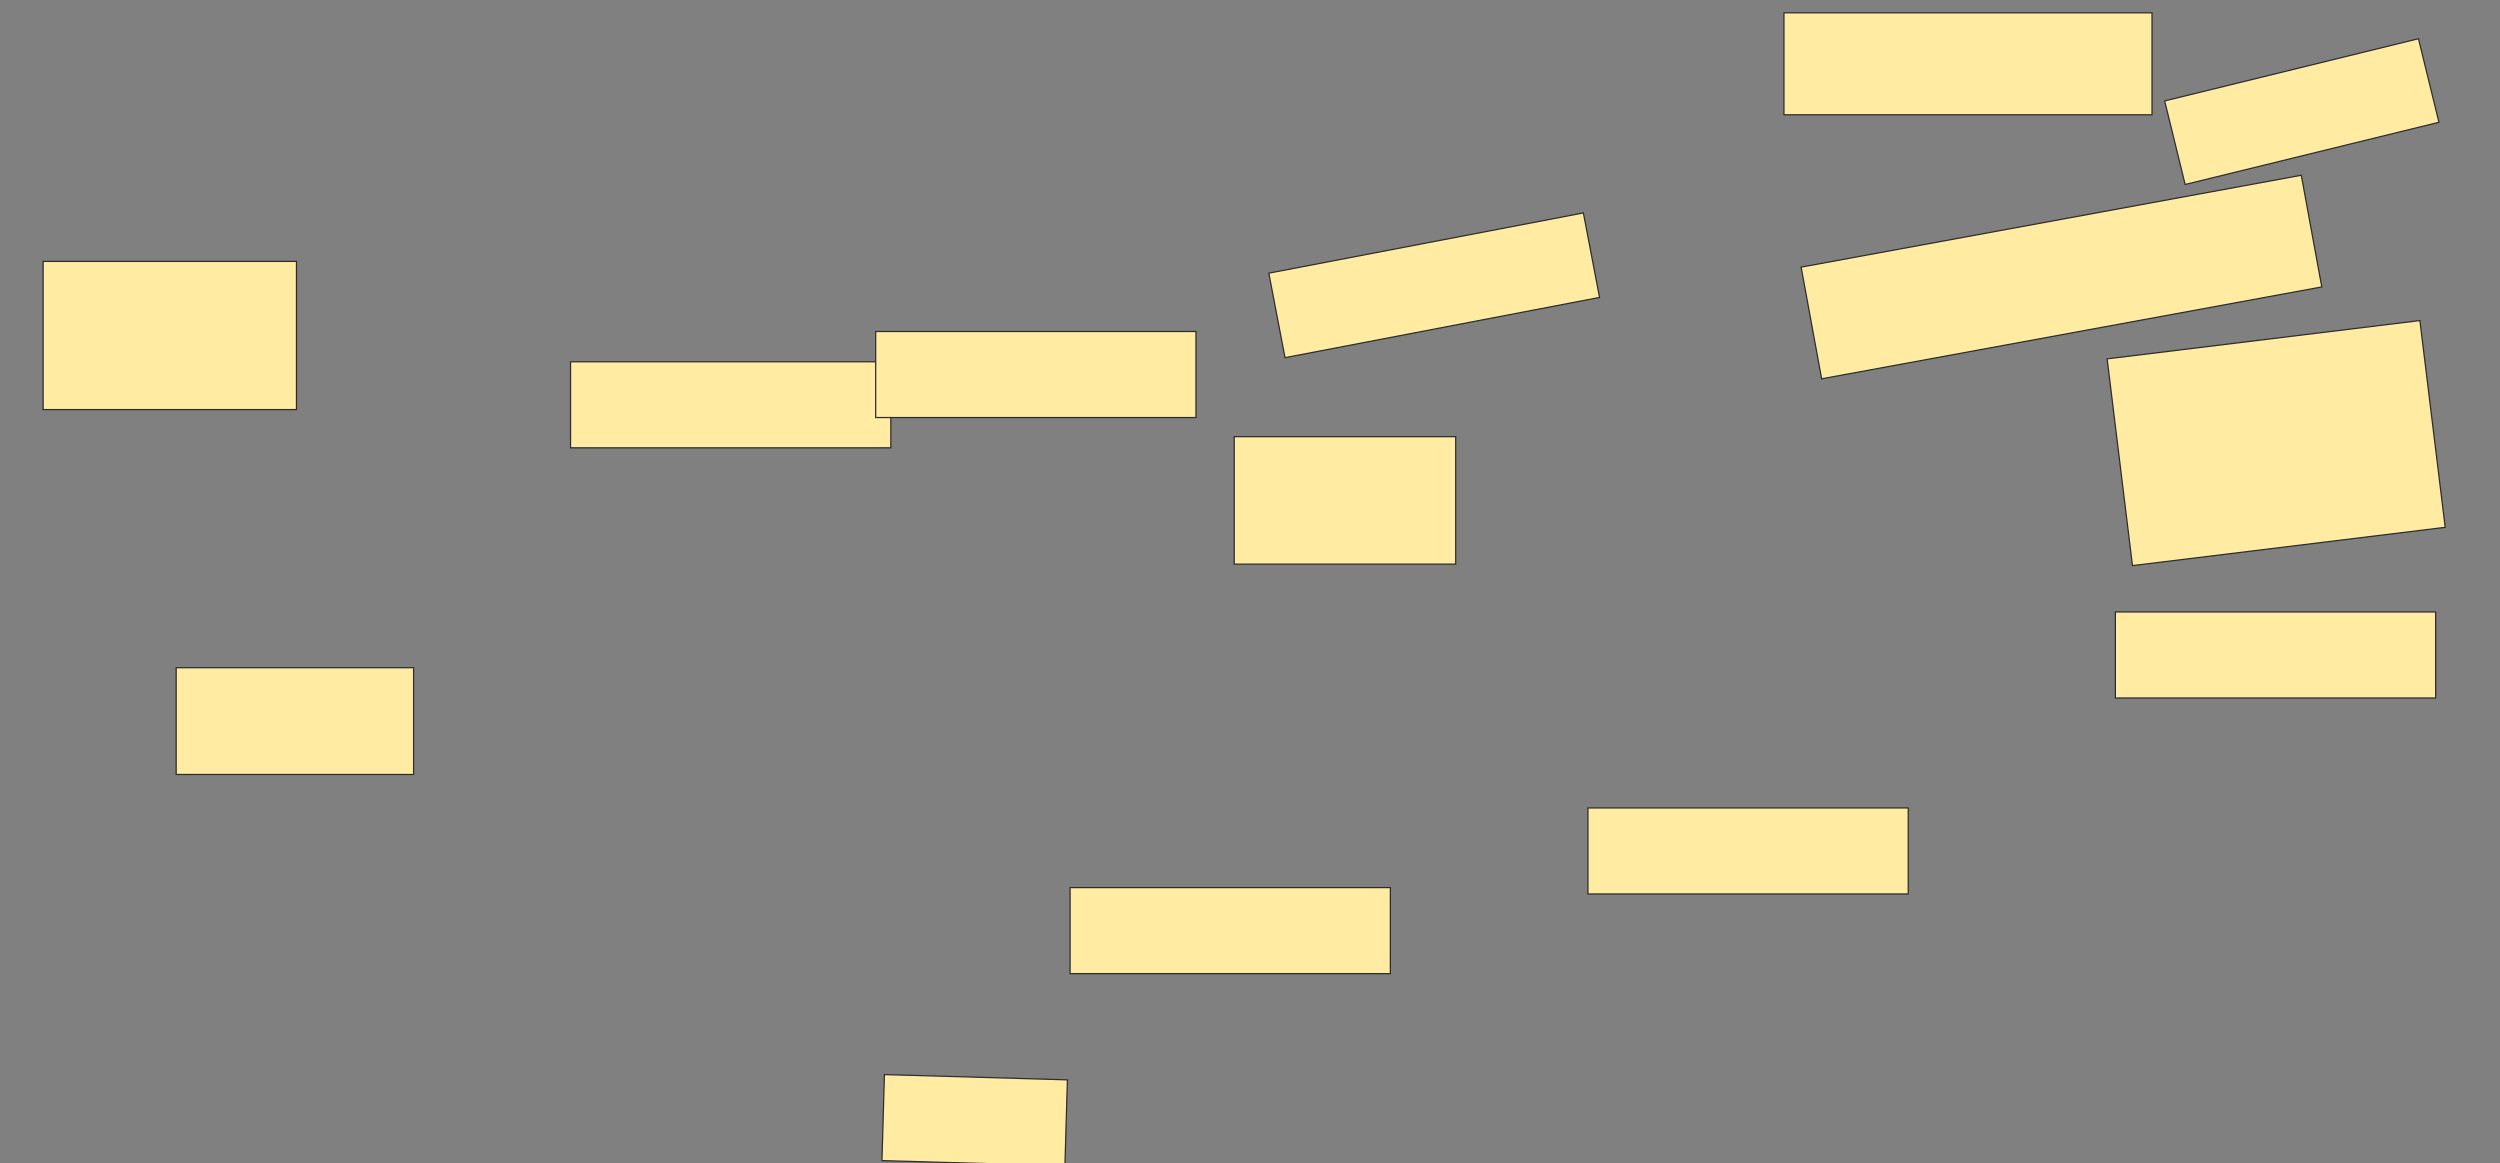 <svg xmlns="http://www.w3.org/2000/svg" width="1986" height="924">
 <rect width="100%" height="100%" fill="#808080" stroke="none"/>
 <!-- Created with Image Occlusion Enhanced -->
 <g>
  <title>Labels</title>
 </g>
 <g>
  <title>Masks</title>
  
  <rect fill="#FFEBA2" x="701.572" y="855.728" width="145.414" height="68.354" transform="rotate(1.647 774.279,889.905) " id="faadd6b7642e4f329434afecbbf76b0a-ao-15" stroke="#2D2D2D"/>
  <g id="faadd6b7642e4f329434afecbbf76b0a-ao-1">
   <rect fill="#FFEBA2" stroke="#2D2D2D" x="1680.456" y="486.127" width="254.43" height="68.354"/>
   <rect fill="#FFEBA2" x="1724.76" y="54.481" width="207.595" height="68.354" stroke="#2D2D2D" transform="rotate(-13.772 1828.557,88.658) "/>
   <rect fill="#FFEBA2" x="1683.035" y="269.246" width="250.314" height="165.485" transform="rotate(-6.981 1808.192,351.989) " stroke="#2D2D2D"/>
   <rect fill="#FFEBA2" x="1435.63" y="174.97" width="403.982" height="90.205" transform="rotate(-10.408 1637.621,220.073) " stroke="#2D2D2D"/>
   <rect fill="#FFEBA2" x="1417.165" y="10.177" width="292.405" height="81.013" stroke="#2D2D2D"/>
  </g>
  <g id="faadd6b7642e4f329434afecbbf76b0a-ao-2">
   <rect fill="#FFEBA2" stroke="#2D2D2D" x="34.253" y="207.646" width="201.266" height="117.722"/>
   <rect fill="#FFEBA2" stroke="#2D2D2D" x="453.241" y="287.392" width="254.43" height="68.354"/>
   <rect fill="#FFEBA2" stroke="#2D2D2D" x="1012.101" y="192.456" width="254.43" height="68.354" transform="rotate(-10.84 1139.316,226.633) "/>
   <rect fill="#FFEBA2" stroke="#2D2D2D" x="695.646" y="263.342" width="254.43" height="68.354"/>
   <rect fill="#FFEBA2" x="980.456" y="346.886" width="175.949" height="101.266" stroke="#2D2D2D"/>
  </g>
  <g id="faadd6b7642e4f329434afecbbf76b0a-ao-3">
   <rect fill="#FFEBA2" stroke="#2D2D2D" x="850.076" y="705.114" width="254.43" height="68.354"/>
   <rect fill="#FFEBA2" stroke="#2D2D2D" x="1261.468" y="641.823" width="254.43" height="68.354"/>
   <rect fill="#FFEBA2" x="139.949" y="530.43" width="188.608" height="84.81" stroke="#2D2D2D"/>
  </g>
 </g>
</svg>